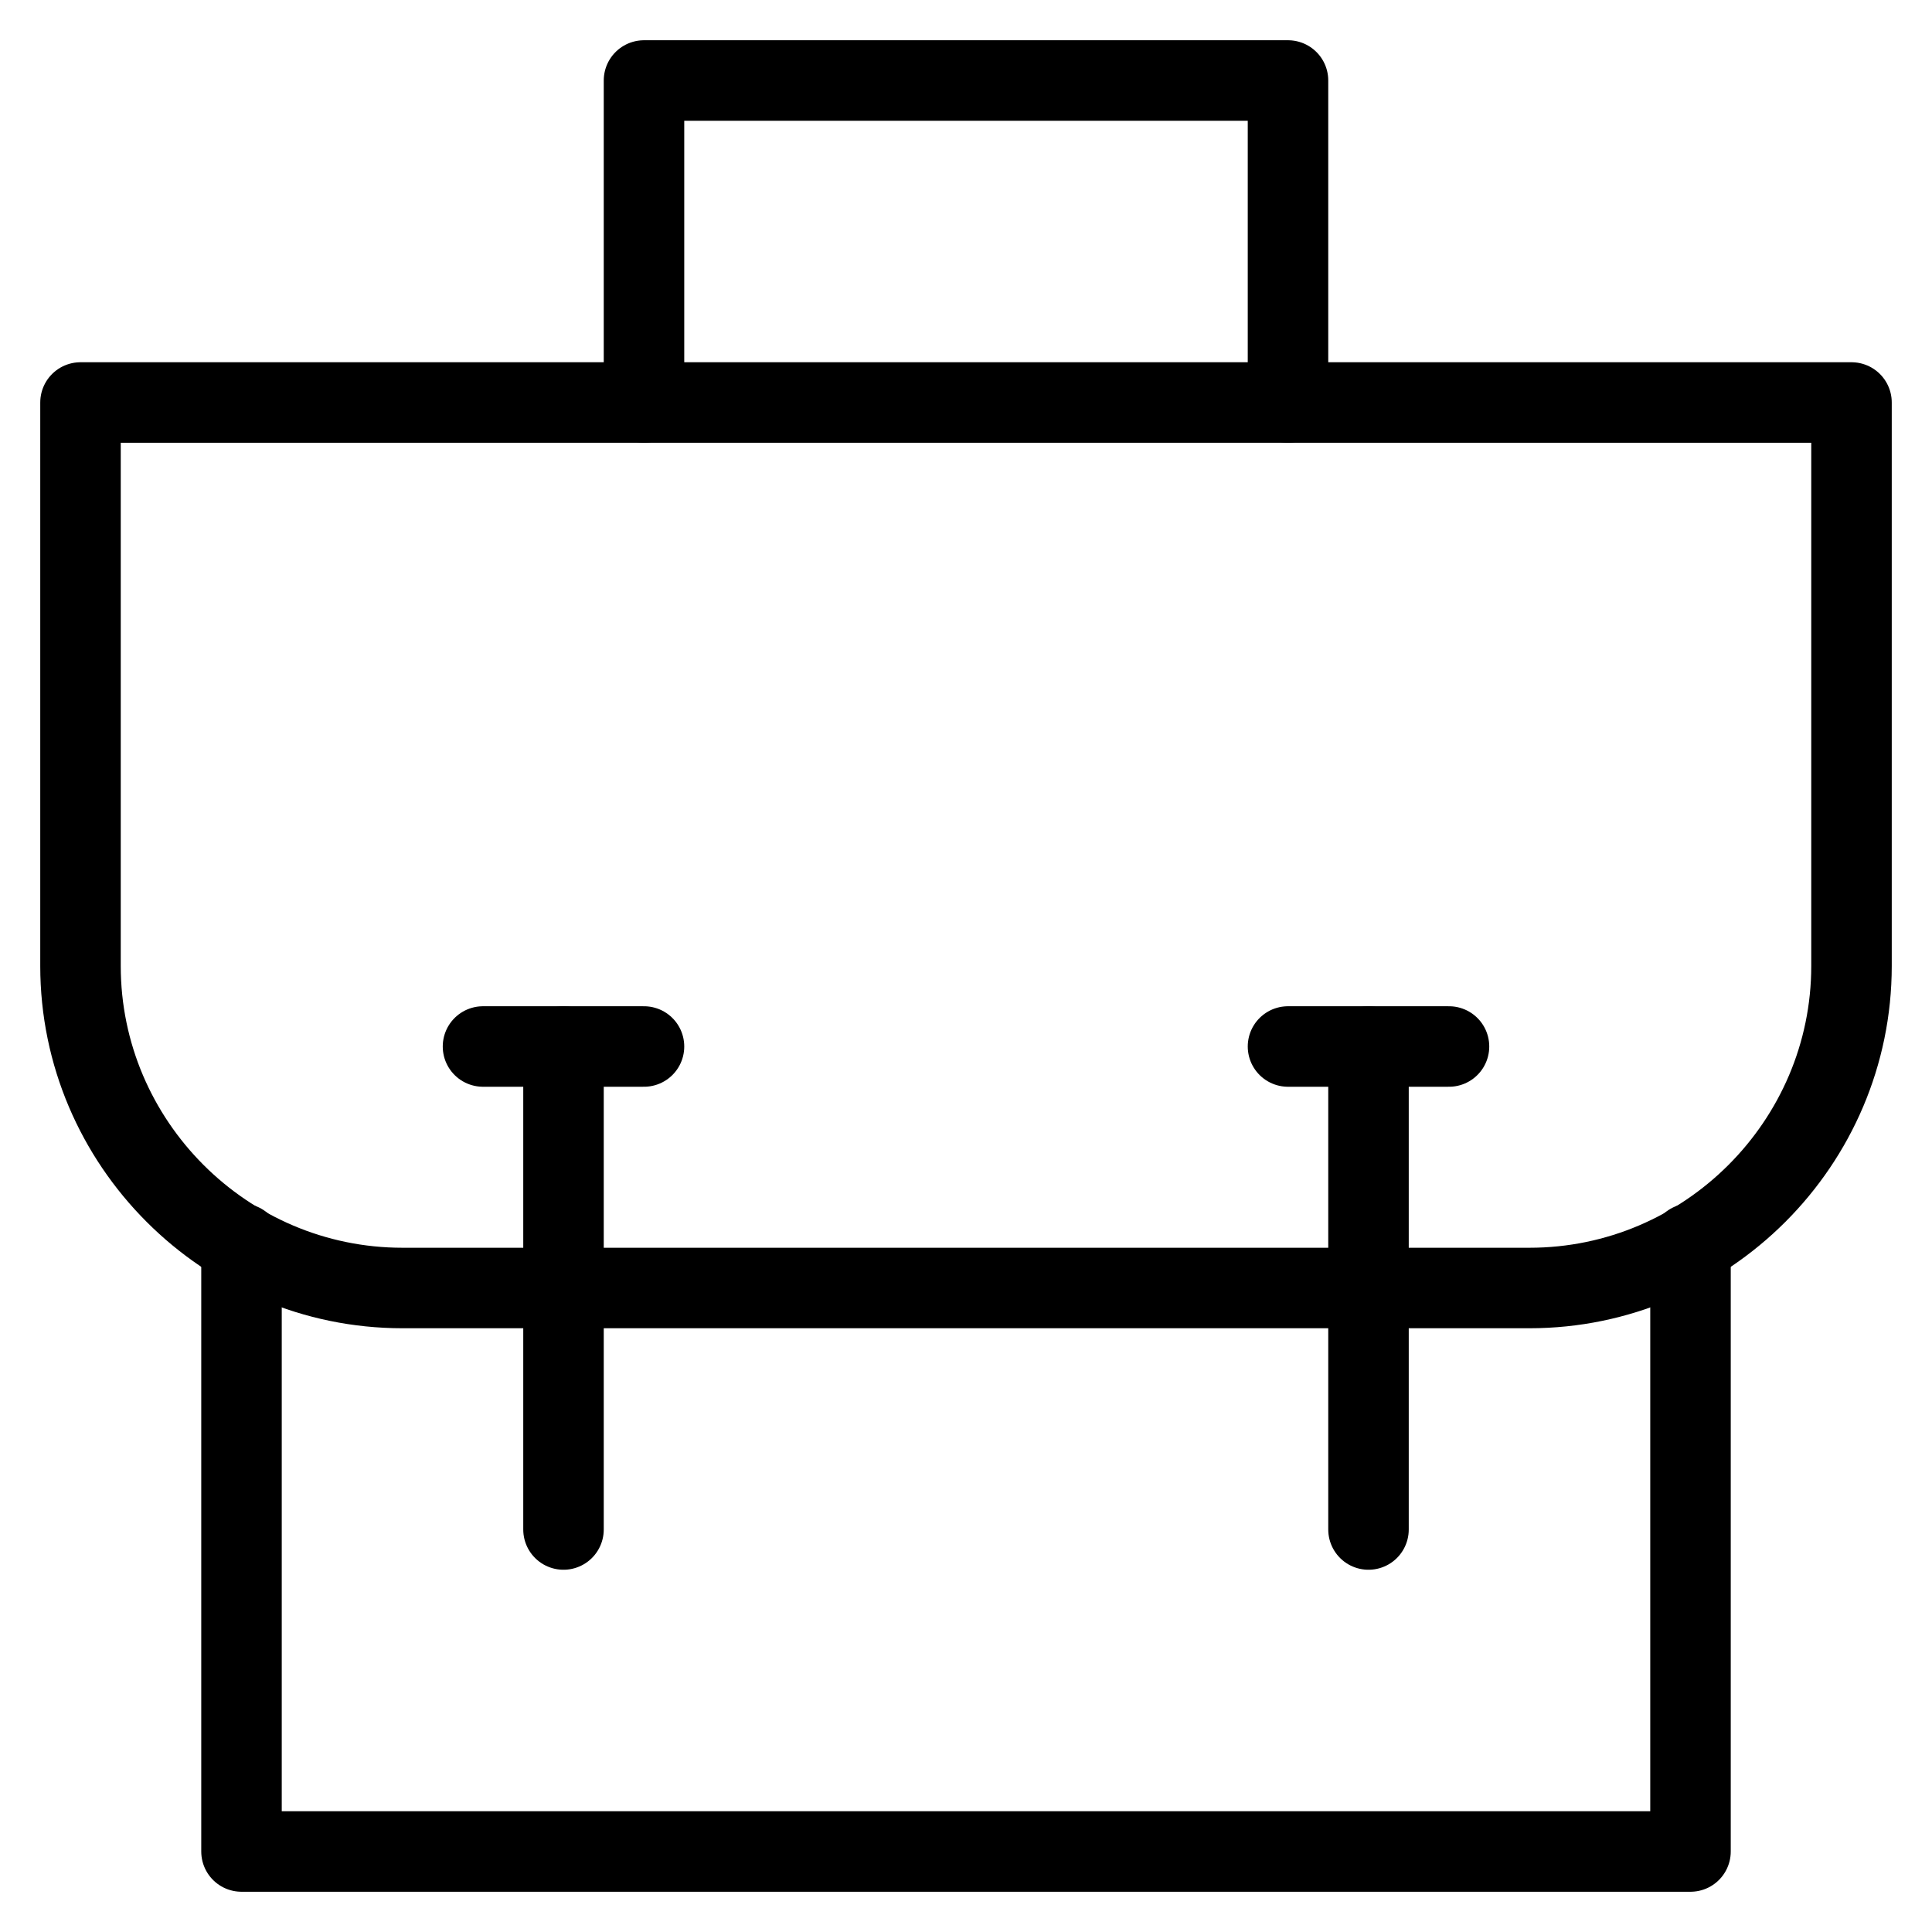 <svg xmlns="http://www.w3.org/2000/svg" xmlns:xlink="http://www.w3.org/1999/xlink" x="0px" y="0px" width="48px" height="48px" viewBox="0 0 48 48"><g  transform="translate(0, 0)">
<polyline data-color="color-2" fill="none" stroke="#000000" stroke-width="2" stroke-linecap="round" stroke-miterlimit="10" points="
	16,10 16,2 32,2 32,10 " stroke-linejoin="round"/>
<polyline data-cap="butt" fill="none" stroke="#000000" stroke-width="2" stroke-miterlimit="10" points="42,30.9 42,46 6,46 6,30.9 
	" stroke-linejoin="round" stroke-linecap="round"/>
<path fill="none" stroke="#000000" stroke-width="2" stroke-linecap="round" stroke-miterlimit="10" d="M38,32H10c-4.4,0-8-3.6-8-8
	V10h44v14C46,28.4,42.4,32,38,32z" stroke-linejoin="round"/>
<line data-color="color-2" fill="none" stroke="#000000" stroke-width="2" stroke-linecap="round" stroke-miterlimit="10" x1="12" y1="26" x2="16" y2="26" stroke-linejoin="round"/>
<line data-color="color-2" fill="none" stroke="#000000" stroke-width="2" stroke-linecap="round" stroke-miterlimit="10" x1="14" y1="26" x2="14" y2="38" stroke-linejoin="round"/>
<line data-color="color-2" fill="none" stroke="#000000" stroke-width="2" stroke-linecap="round" stroke-miterlimit="10" x1="32" y1="26" x2="36" y2="26" stroke-linejoin="round"/>
<line data-color="color-2" fill="none" stroke="#000000" stroke-width="2" stroke-linecap="round" stroke-miterlimit="10" x1="34" y1="26" x2="34" y2="38" stroke-linejoin="round"/>
</g></svg>